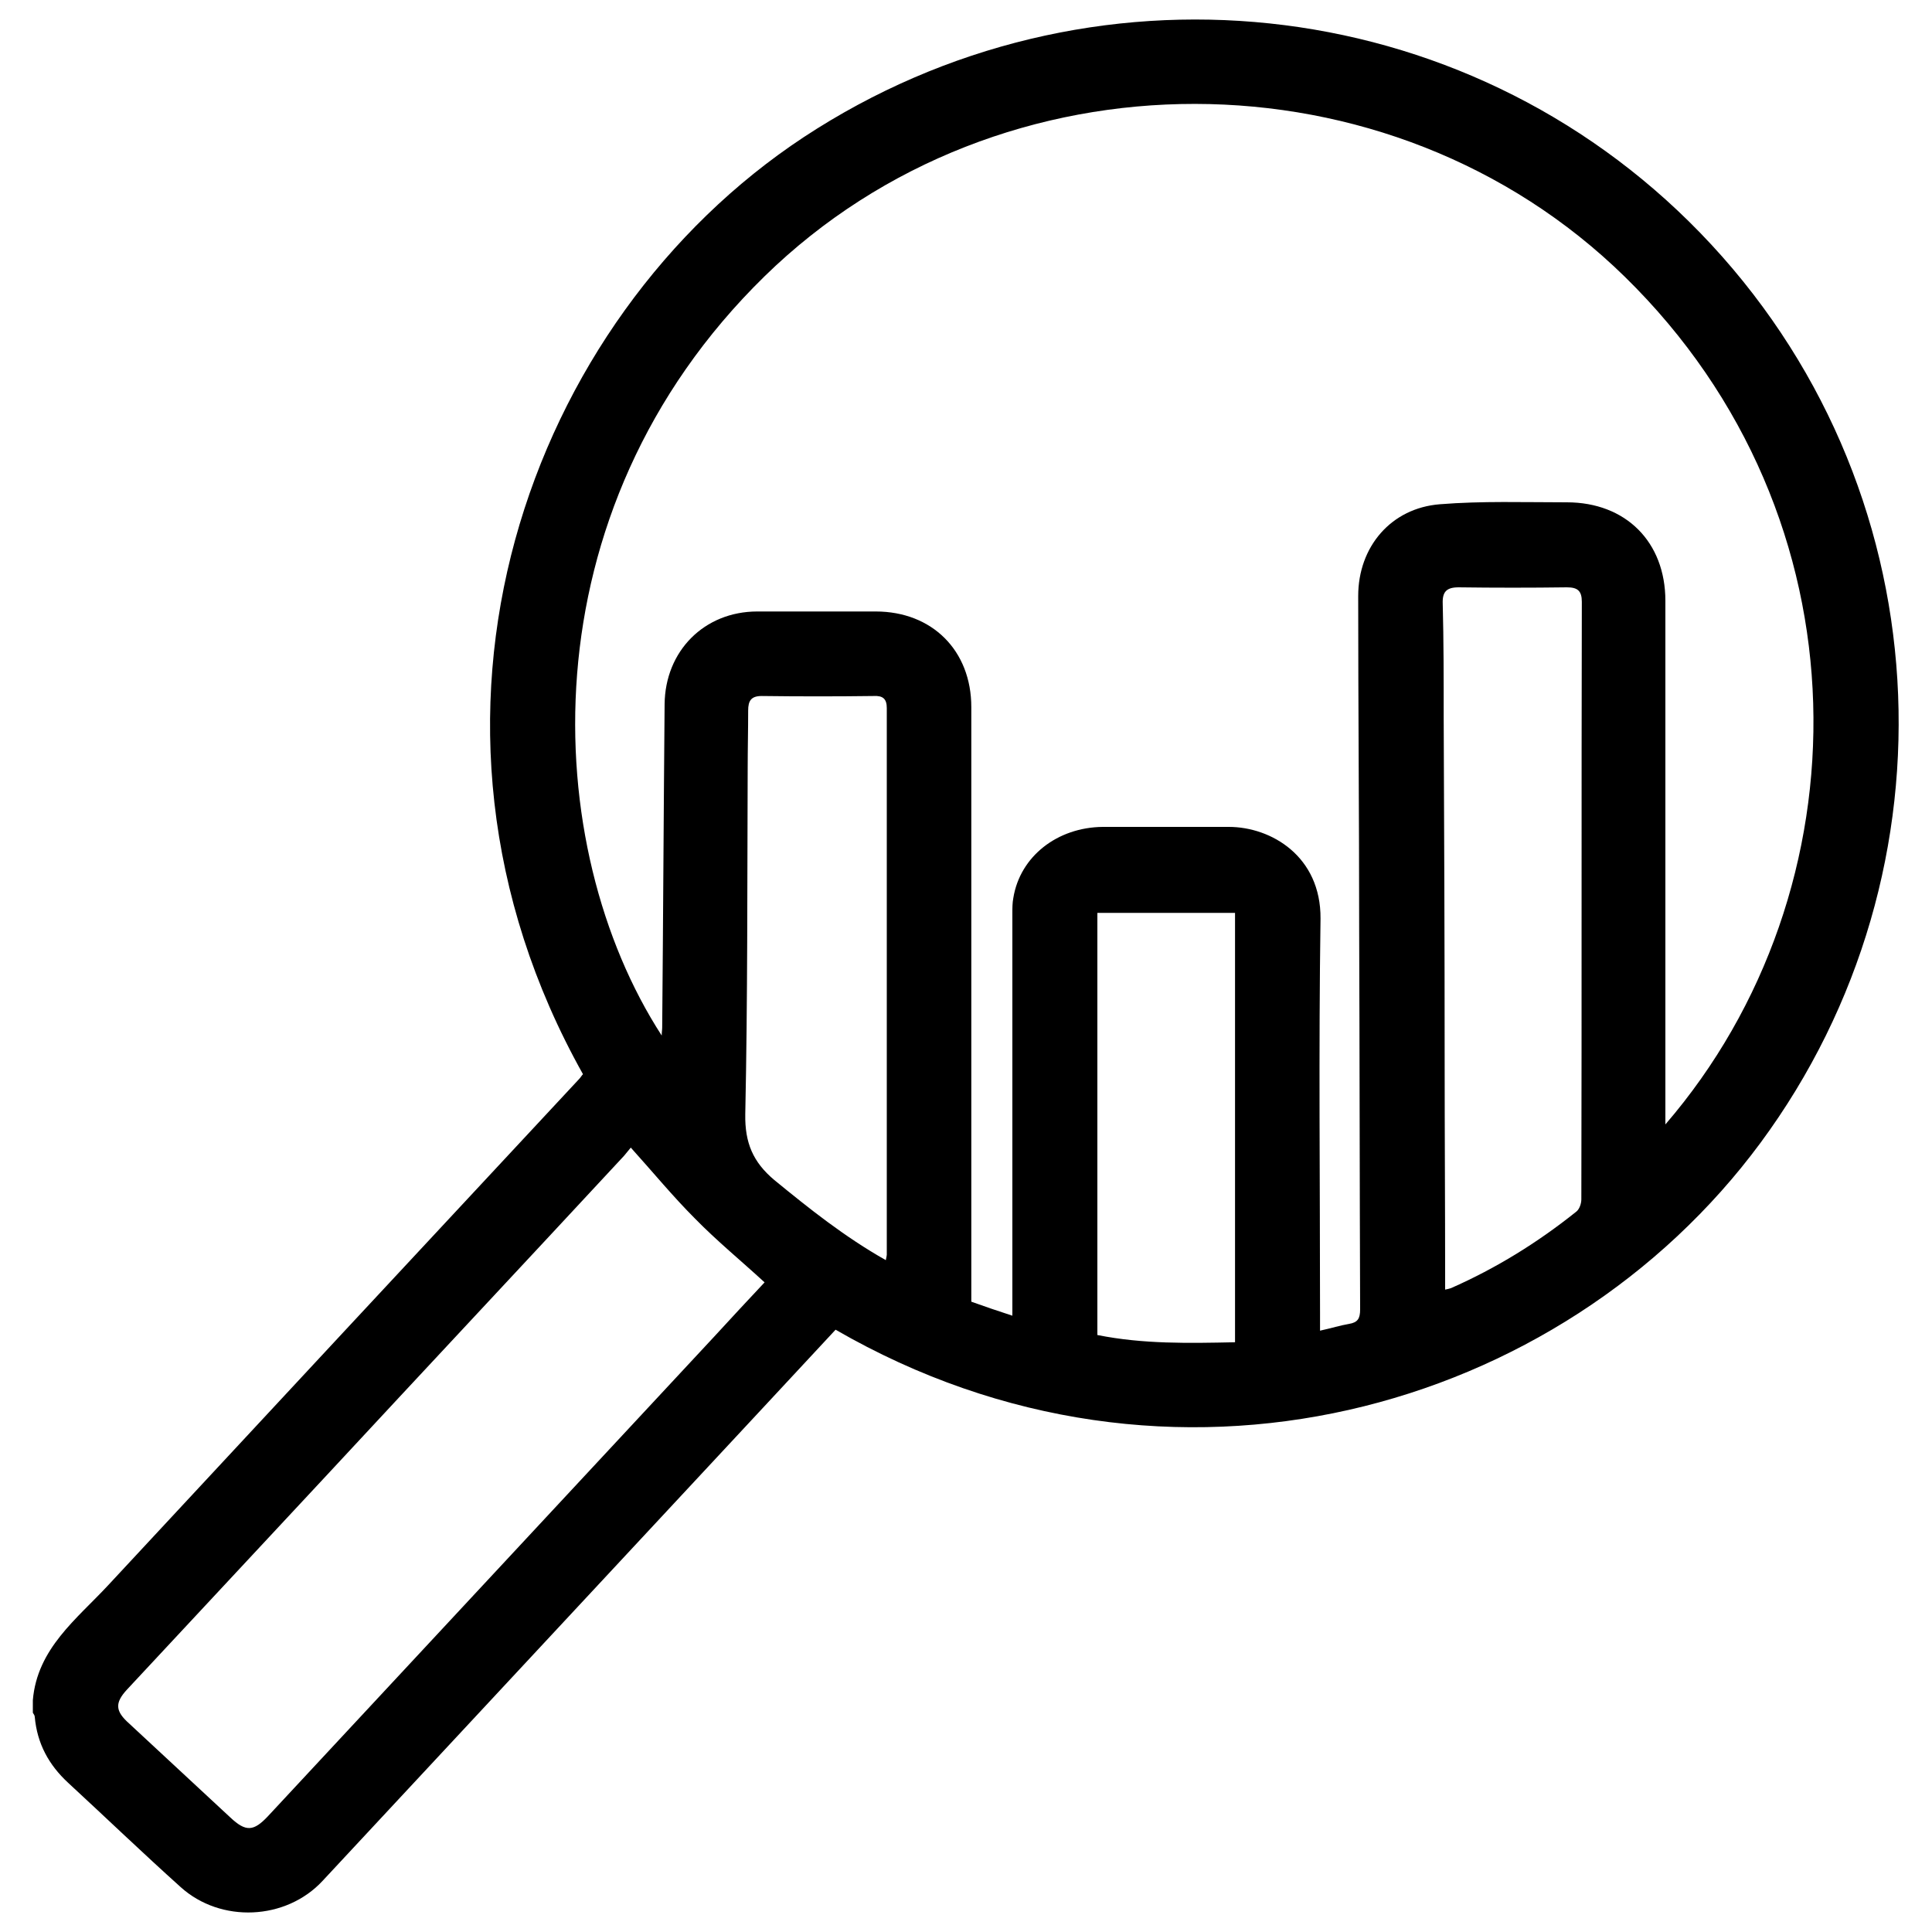 <?xml version="1.0" encoding="utf-8"?>
<!-- Generator: Adobe Illustrator 26.5.0, SVG Export Plug-In . SVG Version: 6.00 Build 0)  -->
<svg version="1.1" id="Laag_1" xmlns="http://www.w3.org/2000/svg" xmlns:xlink="http://www.w3.org/1999/xlink" x="0px" y="0px"
	 viewBox="0 0 40 40" style="enable-background:new 0 0 40 40;" xml:space="preserve">
<g>
	<path d="M0.68,35.2c0.09-1.07,0.91-1.68,1.56-2.38c3.25-3.5,6.5-6.99,9.75-10.48c0.03-0.03,0.05-0.07,0.08-0.1
		c-4.14-7.39-1.13-15.64,4.57-19.4c5.88-3.87,13.66-3.07,18.56,1.98c5.04,5.2,5.43,13.18,1.25,18.84
		c-4.13,5.59-12.23,7.87-19.15,3.87c-0.53,0.57-1.06,1.14-1.59,1.71c-3.01,3.23-6.02,6.47-9.03,9.7c-0.76,0.82-2.11,0.88-2.94,0.13
		c-0.79-0.71-1.55-1.44-2.33-2.16c-0.4-0.37-0.64-0.81-0.69-1.36c0-0.03-0.02-0.06-0.04-0.09C0.68,35.37,0.68,35.29,0.68,35.2z
		 M27.33,27.55c0.23-0.05,0.42-0.11,0.6-0.14c0.18-0.03,0.23-0.11,0.23-0.3c-0.01-2.63-0.01-5.26-0.02-7.89
		c0-2.29-0.02-4.59-0.02-6.88c0-1.02,0.68-1.82,1.69-1.9c0.87-0.07,1.75-0.04,2.63-0.04c1.22,0,2.04,0.82,2.04,2.04
		c0,3.5,0,7,0,10.5c0,0.1,0,0.19,0,0.34c4.18-4.85,4.26-12.56-0.84-17.55c-4.86-4.76-12.93-4.78-17.81-0.01
		c-4.99,4.88-4.65,11.83-2.13,15.72c0-0.07,0.01-0.12,0.01-0.17c0.02-2.23,0.03-4.46,0.05-6.69c0.01-1.1,0.82-1.92,1.92-1.92
		c0.82,0,1.63,0,2.45,0c1.17,0,1.98,0.81,1.98,1.98c0,4,0,7.99,0,11.99c0,0.1,0,0.21,0,0.32c0.28,0.1,0.54,0.19,0.85,0.29
		c0-0.14,0-0.24,0-0.34c0-2.67,0-5.33,0-8c0-0.1,0-0.21,0.02-0.31c0.14-0.86,0.91-1.46,1.85-1.47c0.87,0,1.74,0,2.61,0
		c0.88,0,1.91,0.61,1.9,1.9c-0.04,2.73-0.01,5.45-0.01,8.18C27.33,27.31,27.33,27.41,27.33,27.55z M13.06,23.76
		c-0.05,0.06-0.1,0.12-0.14,0.17c-2.06,2.22-4.13,4.43-6.19,6.65c-1.37,1.47-2.73,2.93-4.1,4.4c-0.26,0.28-0.24,0.45,0.04,0.7
		c0.7,0.65,1.4,1.3,2.1,1.95c0.32,0.3,0.48,0.29,0.78-0.03c3.08-3.31,6.16-6.62,9.24-9.93c0.35-0.38,0.7-0.76,1.04-1.12
		c-0.49-0.45-0.99-0.86-1.44-1.32C13.93,24.77,13.52,24.27,13.06,23.76z M29.92,26.7c0.05-0.01,0.09-0.02,0.12-0.03
		c0.93-0.41,1.79-0.94,2.59-1.58c0.07-0.05,0.11-0.17,0.11-0.26c0.01-4.12,0-8.25,0.01-12.37c0-0.23-0.09-0.3-0.31-0.3
		c-0.75,0.01-1.49,0.01-2.24,0c-0.25,0-0.34,0.09-0.33,0.34c0.02,0.77,0.02,1.54,0.02,2.32c0.01,2.39,0.02,4.77,0.02,7.16
		c0,1.49,0.01,2.99,0.01,4.48C29.92,26.53,29.92,26.6,29.92,26.7z M18.34,26.09c0.01-0.06,0.02-0.09,0.02-0.11
		c0-3.77,0-7.55,0-11.32c0-0.19-0.08-0.26-0.27-0.25c-0.77,0.01-1.54,0.01-2.32,0c-0.22,0-0.28,0.1-0.28,0.3
		c0,0.4-0.01,0.8-0.01,1.2c-0.01,2.39,0,4.77-0.05,7.16c-0.01,0.59,0.16,0.99,0.6,1.36C16.75,25.02,17.49,25.61,18.34,26.09z
		 M25.57,27.79c0-2.99,0-5.94,0-8.89c-0.96,0-1.9,0-2.85,0c0,2.92,0,5.82,0,8.74C23.67,27.83,24.61,27.81,25.57,27.79z"/>
</g>
</svg>
